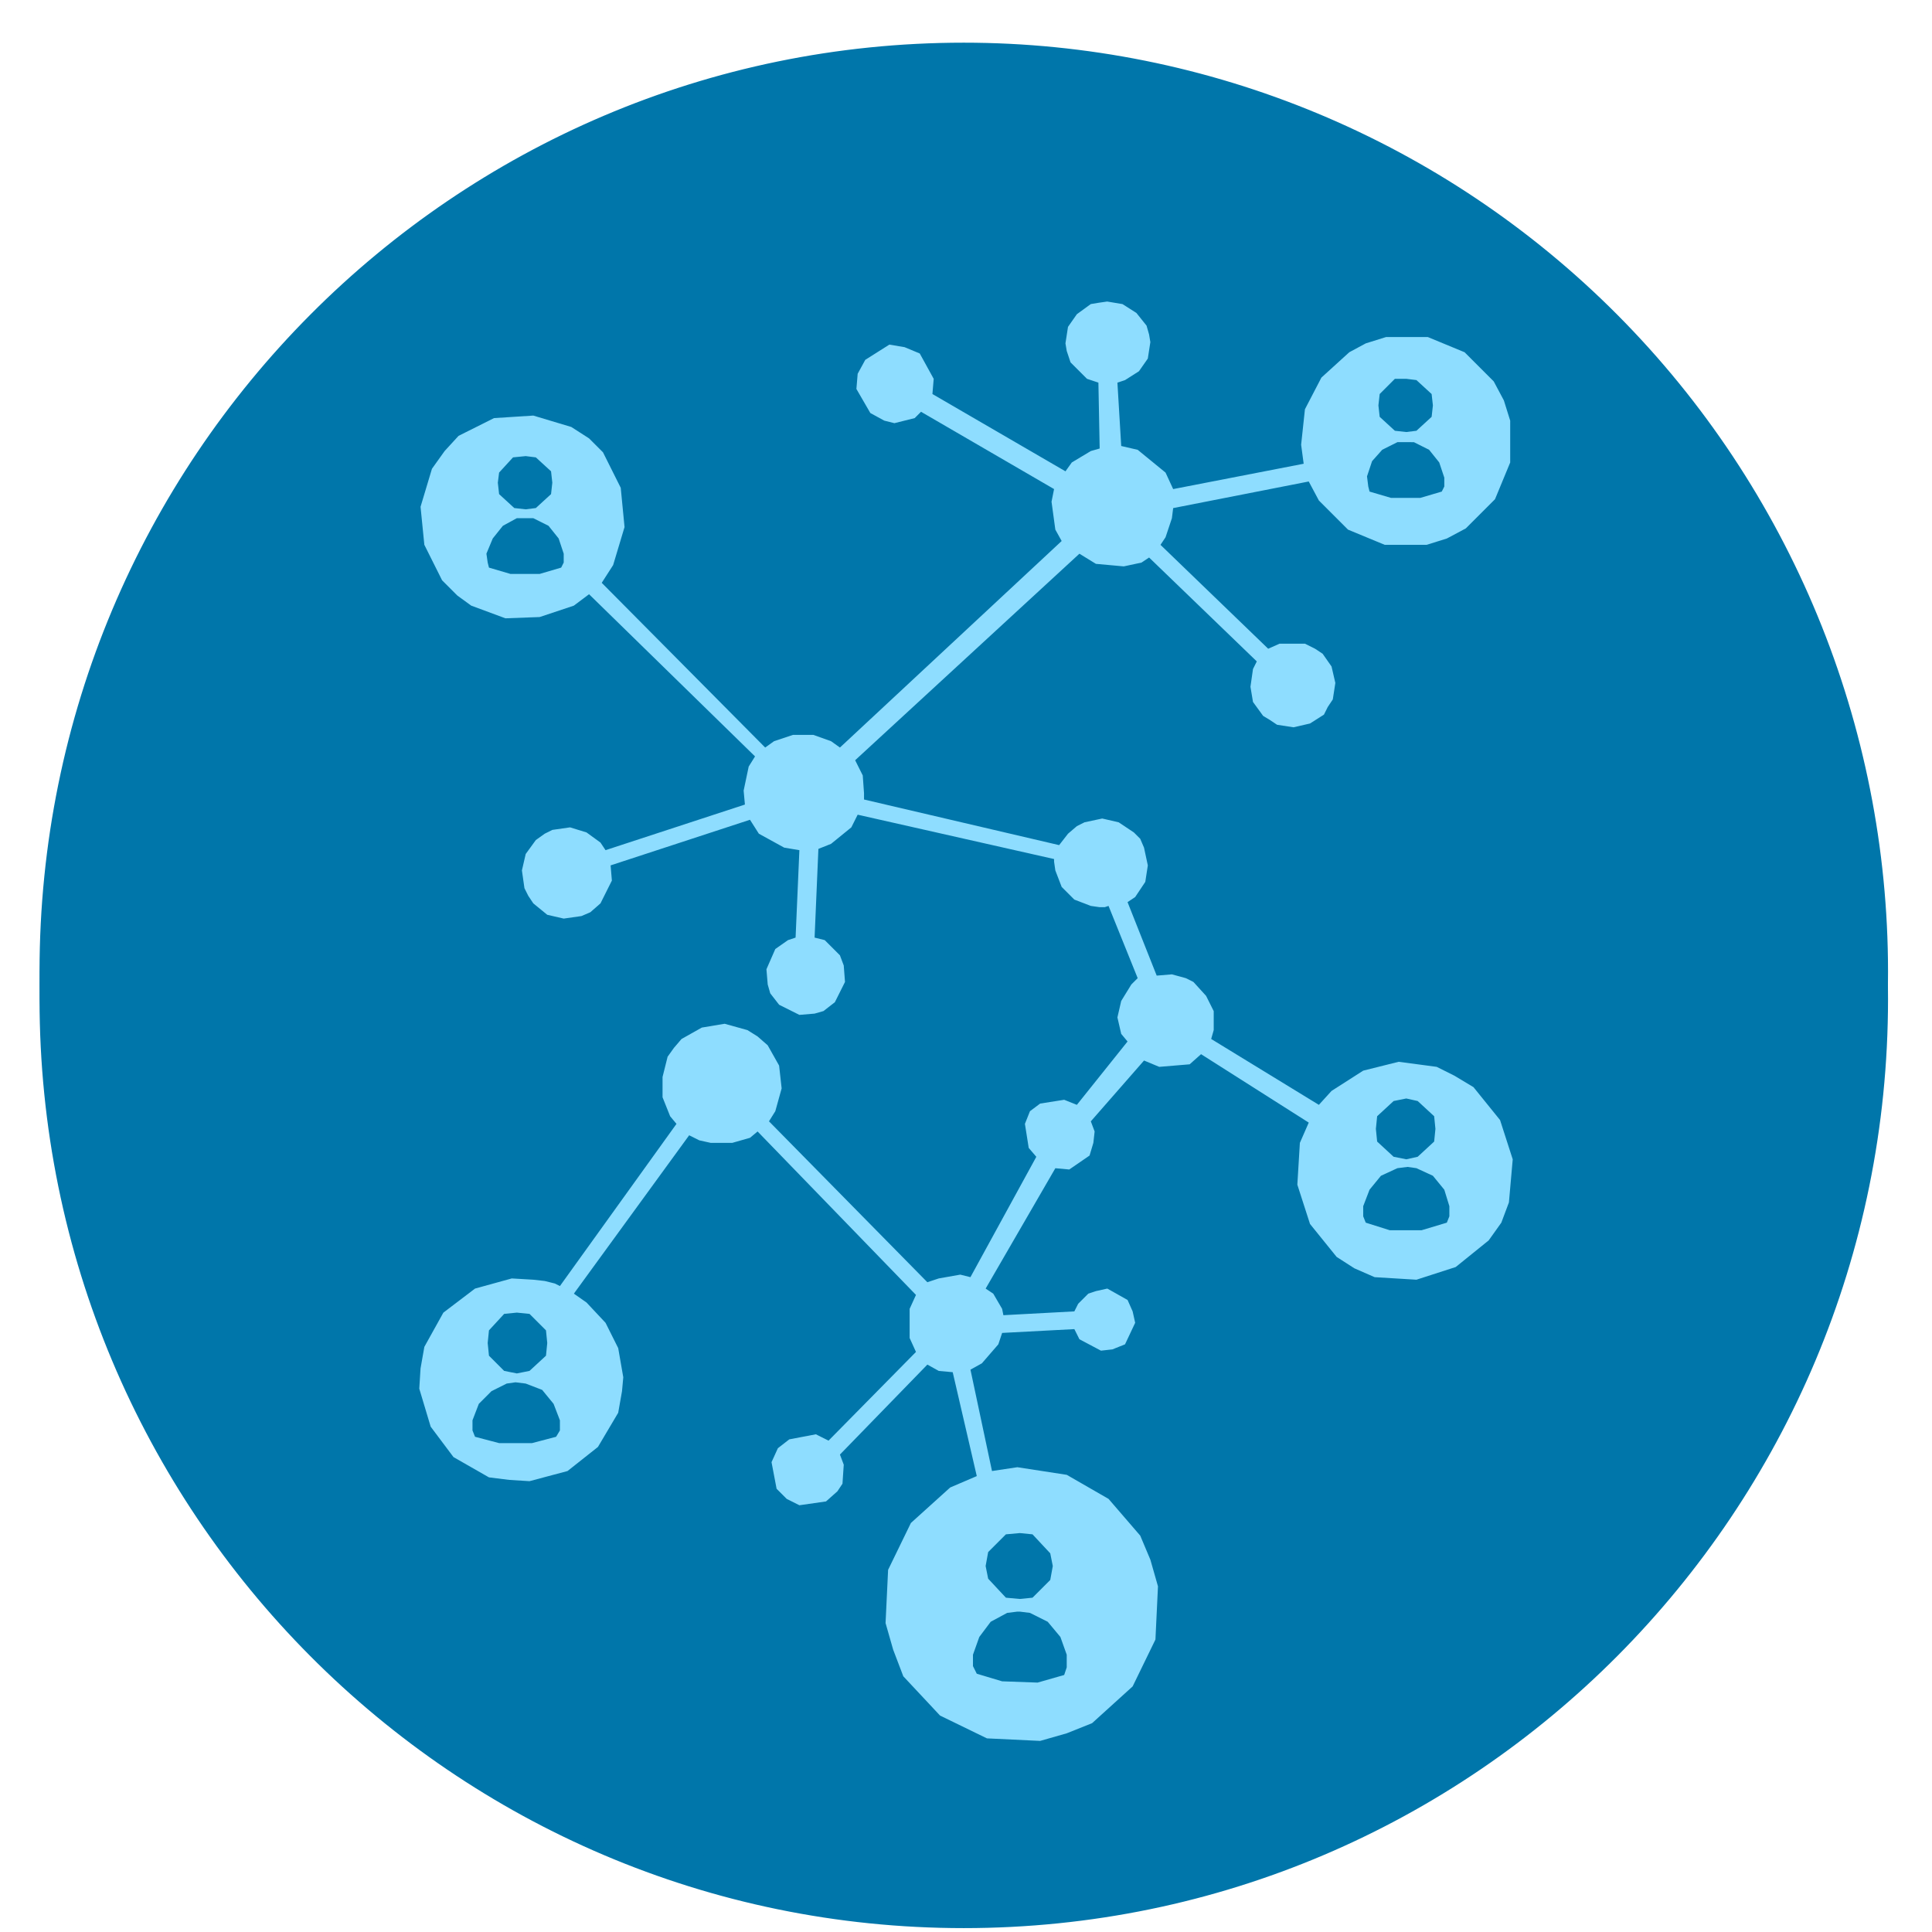 <svg version="1.1" viewBox="0.0 0.0 280.0 280.0" fill="none" stroke="none" stroke-linecap="square" stroke-miterlimit="10" xmlns:xlink="http://www.w3.org/1999/xlink" xmlns="http://www.w3.org/2000/svg"><clipPath id="p.0"><path d="m0 0l280.0 0l0 280.0l-280.0 0l0 -280.0z" clip-rule="nonzero"/></clipPath><g clip-path="url(#p.0)"><path fill="#000000" fill-opacity="0.0" d="m0 0l280.0 0l0 280.0l-280.0 0z" fill-rule="evenodd"/><g filter="url(#shadowFilter-p.1)"><use xlink:href="#p.1" transform="matrix(1.0 0.0 0.0 1.0 0.0 4.0)"/></g><defs><filter id="shadowFilter-p.1" filterUnits="userSpaceOnUse"><feGaussianBlur in="SourceAlpha" stdDeviation="2.0" result="blur"/><feComponentTransfer in="blur" color-interpolation-filters="sRGB"><feFuncR type="linear" slope="0" intercept="0.0"/><feFuncG type="linear" slope="0" intercept="0.0"/><feFuncB type="linear" slope="0" intercept="0.0"/><feFuncA type="linear" slope="0.5" intercept="0"/></feComponentTransfer></filter></defs><g id="p.1"><path fill="#0076aa" d="m6.229 140.811l0 0c0 -74.076 59.747 -134.126 133.449 -134.126l0 0c35.393 0 69.336 14.131 94.363 39.285c25.027 25.154 39.086 59.269 39.086 94.841l0 0c0 74.076 -59.747 134.126 -133.449 134.126l0 0c-73.702 0 -133.449 -60.05 -133.449 -134.126z" fill-rule="evenodd"/><path stroke="#0076aa" stroke-width="1.0" stroke-linejoin="round" stroke-linecap="butt" d="m6.229 140.811l0 0c0 -74.076 59.747 -134.126 133.449 -134.126l0 0c35.393 0 69.336 14.131 94.363 39.285c25.027 25.154 39.086 59.269 39.086 94.841l0 0c0 74.076 -59.747 134.126 -133.449 134.126l0 0c-73.702 0 -133.449 -60.05 -133.449 -134.126z" fill-rule="evenodd"/></g><path fill="#8eddff" d="m203.81 54.901l1.47 0.184l2.203 2.02l0.184 1.653l-0.184 1.653l-2.203 2.019l-1.47 0.184l-1.653 -0.184l-2.203 -2.019l-0.184 -1.653l0.184 -1.653l2.203 -2.204zm1.102 9.182l2.203 1.102l1.469 1.835l0.736 2.204l0 1.285l-0.368 0.734l-3.121 0.918l-4.224 0l-3.121 -0.918l-0.184 -0.734l-0.184 -1.469l0.734 -2.203l1.47 -1.653l2.203 -1.102zm-128.723 2.02l1.469 0.183l2.204 2.02l0.183 1.653l-0.183 1.653l-2.204 2.019l-1.469 0.184l-1.653 -0.184l-2.203 -2.019l-0.184 -1.653l0.184 -1.469l2.019 -2.204l1.837 -0.183zm1.102 8.998l2.203 1.101l1.469 1.837l0.734 2.203l0 1.286l-0.367 0.734l-3.121 0.918l-4.224 0l-3.121 -0.918l-0.184 -0.734l-0.184 -1.286l0.918 -2.203l1.469 -1.837l2.02 -1.101zm126.518 84.1l1.653 0.368l2.387 2.203l0.184 1.837l-0.184 1.835l-2.387 2.204l-1.653 0.367l-1.835 -0.367l-2.387 -2.204l-0.184 -1.835l0.184 -1.837l2.387 -2.203l1.835 -0.368zm0.184 9.916l1.286 0.184l2.387 1.101l1.653 2.02l0.734 2.387l0 1.469l-0.368 0.918l-3.672 1.102l-4.591 0l-3.488 -1.102l-0.368 -0.918l0 -1.469l0.918 -2.387l1.653 -2.02l2.387 -1.101l1.469 -0.184zm-129.089 21.117l1.837 0.184l2.387 2.387l0.183 1.837l-0.183 1.835l-2.387 2.204l-1.837 0.367l-1.837 -0.367l-2.203 -2.204l-0.184 -1.835l0.184 -1.837l2.203 -2.387l1.837 -0.184zm-0.184 10.1l1.469 0.183l2.387 0.918l1.653 2.02l0.918 2.387l0 1.469l-0.551 0.918l-3.489 0.918l-4.774 0l-3.489 -0.918l-0.367 -0.918l0 -1.469l0.918 -2.387l1.835 -1.837l2.204 -1.102l1.285 -0.183zm73.083 21.851l1.837 0.183l2.571 2.755l0.367 1.837l-0.367 2.019l-2.571 2.571l-1.837 0.184l-2.019 -0.184l-2.571 -2.754l-0.368 -1.837l0.368 -2.02l2.571 -2.571l2.019 -0.183zm0 11.385l1.469 0.183l2.571 1.286l1.837 2.203l0.918 2.571l0 1.653l0 0.184l-0.368 1.101l-3.856 1.102l-5.142 -0.184l-3.672 -1.101l-0.551 -1.102l0 -1.653l0.917 -2.571l1.653 -2.203l2.387 -1.286l1.47 -0.183zm12.671 -189.871l-1.286 0.184l-1.101 0.184l-2.02 1.469l-1.285 1.837l-0.368 2.387l0.184 1.101l0.551 1.653l2.387 2.387l1.653 0.552l0.184 9.548l-1.285 0.367l-2.755 1.653l-0.918 1.286l-19.281 -11.201l0.184 -2.204l-2.02 -3.672l-2.203 -0.918l-2.204 -0.368l-3.488 2.204l-1.102 2.019l-0.184 2.204l2.02 3.488l2.019 1.102l1.47 0.367l2.938 -0.734l0.918 -0.918l19.281 11.202l-0.367 1.835l0.551 4.04l0.918 1.653l-32.135 29.932l-1.285 -0.918l-2.571 -0.918l-2.938 0l-2.755 0.918l-1.285 0.918l-23.688 -23.872l1.653 -2.571l1.653 -5.509l-0.552 -5.692l-2.571 -5.142l-2.019 -2.019l-2.571 -1.653l-5.509 -1.653l-5.692 0.367l-5.142 2.571l-2.019 2.203l-1.837 2.571l-1.653 5.51l0.551 5.509l2.571 5.141l2.203 2.204l2.02 1.469l4.958 1.837l4.958 -0.184l4.958 -1.653l2.203 -1.653l24.055 23.504l-0.918 1.469l-0.734 3.489l0.184 2.019l-20.199 6.611l-0.734 -1.101l-2.02 -1.469l-2.387 -0.735l-2.571 0.368l-1.101 0.551l-1.286 0.918l-1.469 2.02l-0.551 2.387l0.367 2.571l0.552 1.101l0.734 1.102l2.019 1.653l2.387 0.551l2.571 -0.367l1.286 -0.552l1.469 -1.285l1.653 -3.305l-0.184 -2.203l20.199 -6.611l1.286 2.019l3.672 2.02l2.203 0.367l-0.551 12.671l-1.101 0.367l-1.837 1.286l-1.286 2.938l0.184 2.203l0.368 1.286l1.285 1.653l2.938 1.469l2.204 -0.184l1.285 -0.367l1.653 -1.286l1.469 -2.938l-0.183 -2.387l-0.552 -1.469l-2.203 -2.204l-1.469 -0.367l0.551 -12.854l1.837 -0.734l2.938 -2.388l0.918 -1.835l28.462 6.427l0 0.367l0.184 1.286l0.918 2.387l1.835 1.837l2.388 0.917l1.285 0.184l0.734 0l0.551 -0.184l4.224 10.468l-0.918 0.917l-1.469 2.388l-0.551 2.387l0.551 2.387l0.918 1.101l-7.345 9.182l-1.837 -0.734l-3.488 0.551l-1.47 1.102l-0.734 1.837l0.552 3.488l1.101 1.286l-9.548 17.444l-1.469 -0.367l-3.121 0.551l-1.653 0.551l-22.954 -23.32l0.918 -1.469l0.918 -3.305l-0.368 -3.305l-1.653 -2.938l-1.469 -1.286l-1.469 -0.918l-3.305 -0.918l-3.305 0.552l-2.939 1.653l-1.101 1.285l-0.918 1.286l-0.734 2.938l0 2.938l1.101 2.755l0.918 1.102l-16.893 23.504l-0.734 -0.368l-0.734 -0.184l-0.734 -0.183l-1.653 -0.184l-3.121 -0.184l-5.326 1.469l-4.59 3.489l-2.755 4.958l-0.551 3.121l-0.184 2.938l1.653 5.51l3.305 4.406l5.142 2.939l2.938 0.367l2.939 0.184l5.509 -1.469l4.406 -3.489l2.939 -4.958l0.551 -3.121l0.184 -2.02l-0.734 -4.223l-1.837 -3.673l-2.755 -2.938l-1.835 -1.286l16.71 -22.953l1.469 0.734l1.653 0.367l3.121 0l2.571 -0.734l1.102 -0.918l22.954 23.688l-0.918 2.02l0 4.223l0.918 2.02l-12.671 12.854l-1.835 -0.918l-3.857 0.734l-1.653 1.286l-0.918 2.019l0.735 3.857l1.469 1.469l1.835 0.918l3.857 -0.552l1.653 -1.469l0.734 -1.102l0.184 -2.754l-0.552 -1.469l12.671 -13.038l1.653 0.918l2.019 0.183l3.489 15.058l-3.856 1.653l-5.692 5.141l-3.305 6.795l-0.368 7.713l1.102 3.856l1.469 3.856l5.325 5.692l6.795 3.305l7.713 0.368l3.856 -1.102l3.672 -1.469l5.876 -5.326l3.305 -6.793l0.368 -7.713l-1.102 -3.856l-1.469 -3.489l-4.591 -5.325l-6.059 -3.489l-7.161 -1.102l-3.673 0.552l-3.121 -14.69l1.653 -0.918l2.387 -2.755l0.551 -1.653l10.467 -0.551l0.735 1.469l3.121 1.653l1.653 -0.184l1.835 -0.734l1.47 -3.121l-0.368 -1.653l-0.734 -1.653l-2.938 -1.653l-1.653 0.368l-1.102 0.367l-1.469 1.47l-0.552 1.101l-10.283 0.552l-0.184 -0.918l-1.285 -2.204l-1.102 -0.734l10.1 -17.444l2.019 0.183l2.939 -2.019l0.551 -1.837l0.184 -1.653l-0.551 -1.469l7.712 -8.814l2.203 0.918l4.408 -0.368l1.653 -1.469l15.608 9.916l-1.286 2.938l-0.367 6.06l1.835 5.692l3.857 4.774l2.571 1.653l2.938 1.285l6.06 0.368l5.692 -1.837l4.774 -3.856l1.835 -2.571l1.102 -2.938l0.551 -6.244l-1.835 -5.692l-3.857 -4.774l-2.754 -1.653l-2.571 -1.285l-5.509 -0.734l-5.142 1.285l-4.59 2.938l-1.837 2.02l-15.608 -9.548l0.368 -1.286l0 -2.754l-1.102 -2.204l-1.837 -2.019l-1.101 -0.551l-2.02 -0.552l-2.203 0.184l-4.224 -10.65l1.102 -0.734l1.469 -2.203l0.367 -2.387l-0.551 -2.571l-0.551 -1.286l-0.918 -0.917l-2.203 -1.47l-2.387 -0.551l-2.571 0.551l-1.102 0.552l-1.285 1.101l-1.286 1.653l-28.278 -6.611l0 -0.917l-0.184 -2.571l-1.101 -2.204l32.502 -29.931l2.387 1.469l4.04 0.368l2.571 -0.551l1.101 -0.734l15.608 15.057l-0.551 1.102l-0.368 2.57l0.368 2.204l1.469 2.019l0.918 0.552l1.101 0.734l2.387 0.367l2.387 -0.551l2.02 -1.285l0.551 -1.102l0.734 -1.102l0.368 -2.387l-0.551 -2.387l-1.286 -1.837l-1.101 -0.734l-1.47 -0.734l-3.672 0l-1.653 0.734l-15.608 -15.057l0.734 -1.102l0.918 -2.754l0.184 -1.47l19.648 -3.856l1.469 2.755l4.224 4.223l5.325 2.204l6.06 0l2.938 -0.918l2.755 -1.469l4.224 -4.224l2.203 -5.326l0 -6.059l-0.918 -2.938l-1.469 -2.755l-4.224 -4.224l-5.326 -2.203l-6.059 0l-2.938 0.918l-2.388 1.285l-4.04 3.673l-2.387 4.59l-0.551 5.142l0.368 2.754l-18.914 3.673l-1.102 -2.387l-4.04 -3.305l-2.387 -0.552l-0.551 -9.181l1.101 -0.368l2.02 -1.285l1.285 -1.837l0.368 -2.387l-0.184 -1.102l-0.367 -1.285l-1.47 -1.837l-2.019 -1.285l-2.203 -0.368z" fill-rule="evenodd"/></g></svg>
